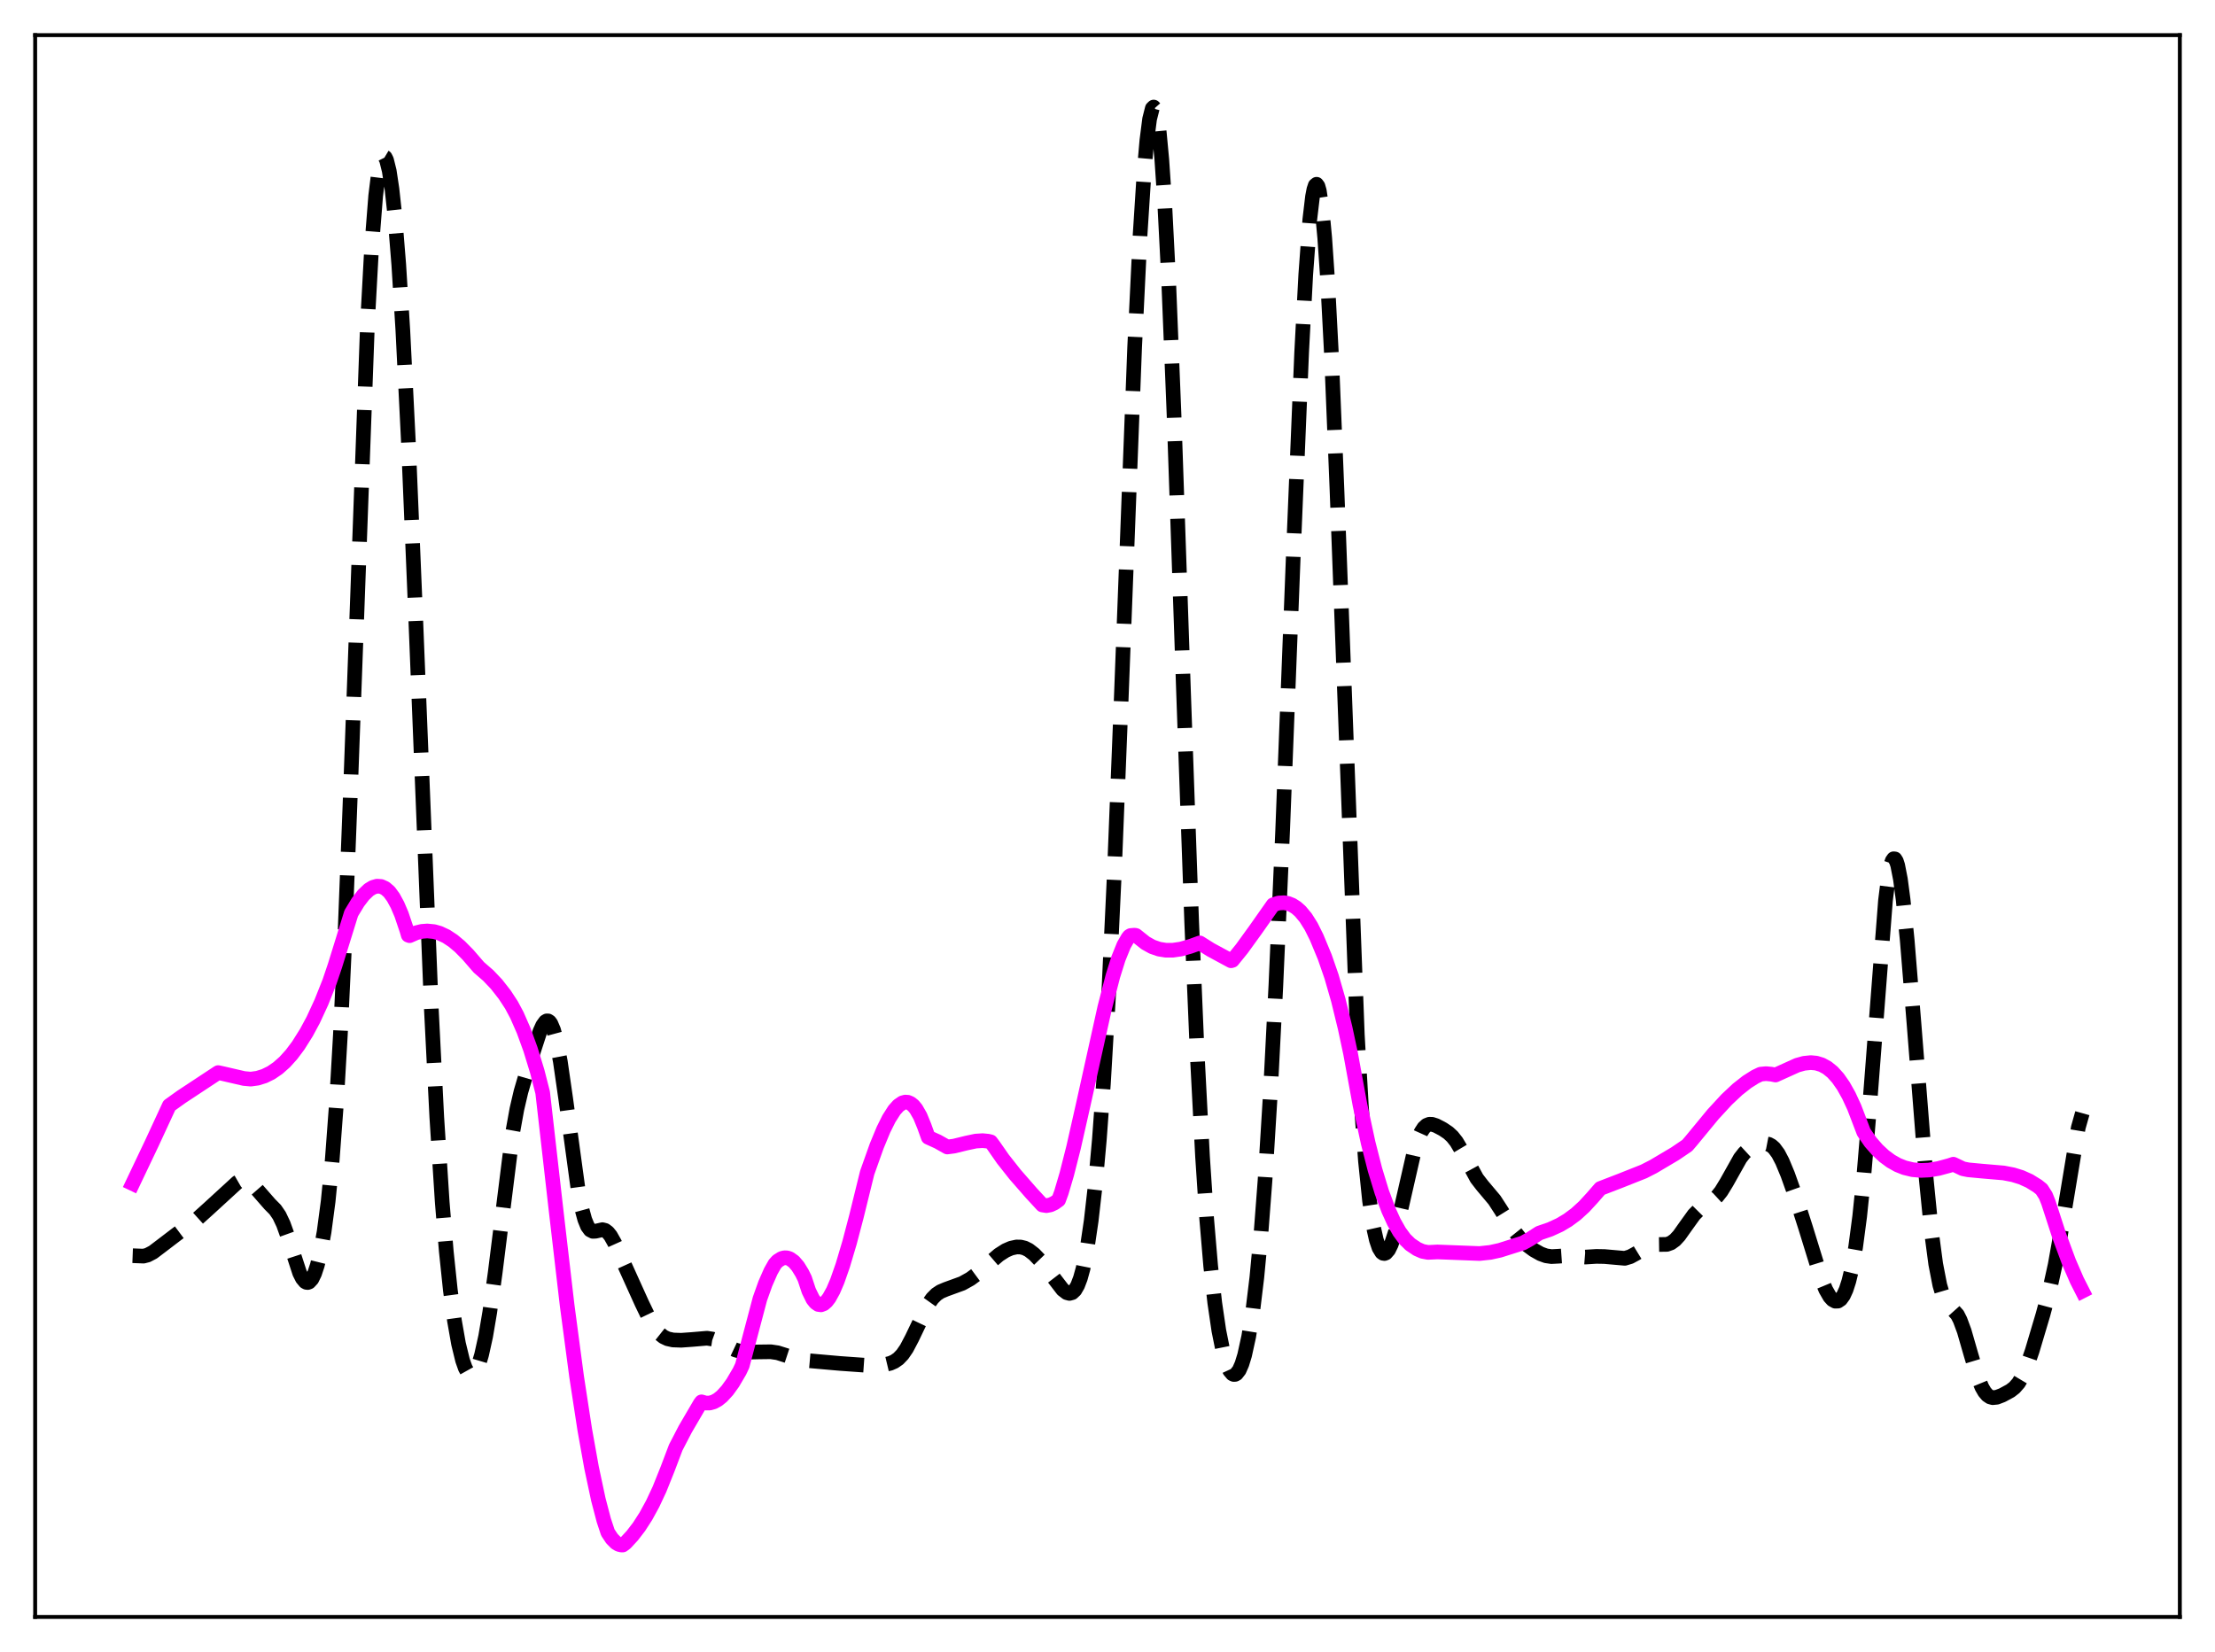 <?xml version="1.0" encoding="utf-8" standalone="no"?>
<!DOCTYPE svg PUBLIC "-//W3C//DTD SVG 1.1//EN"
  "http://www.w3.org/Graphics/SVG/1.1/DTD/svg11.dtd">
<svg xmlns:xlink="http://www.w3.org/1999/xlink" width="453.6pt" height="338.4pt" viewBox="0 0 453.6 338.4" xmlns="http://www.w3.org/2000/svg" version="1.1">
 <defs>
  <style type="text/css">*{stroke-linejoin: round; stroke-linecap: butt}</style>
 </defs>
 <g id="figure_1">
  <g id="patch_1">
   <path d="M 0 338.4 
L 453.6 338.4 
L 453.6 0 
L 0 0 
z
" style="fill: #ffffff"/>
  </g>
  <g id="axes_1">
   <g id="patch_2">
    <path d="M 7.2 331.2 
L 446.4 331.2 
L 446.4 7.2 
L 7.2 7.2 
z
" style="fill: #ffffff"/>
   </g>
   <g id="matplotlib.axis_1"/>
   <g id="matplotlib.axis_2"/>
   <g id="line2d_1">
    <path d="M 27.164 257.211 
L 29.388 257.296 
L 30.222 257.081 
L 31.334 256.497 
L 33.003 255.233 
L 36.061 252.899 
L 40.51 249.573 
L 42.734 247.564 
L 48.573 242.213 
L 49.407 241.732 
L 49.963 241.623 
L 50.519 241.721 
L 51.076 242.029 
L 51.91 242.827 
L 55.246 246.647 
L 56.358 247.768 
L 57.193 248.986 
L 58.027 250.745 
L 58.861 253.065 
L 61.363 260.745 
L 61.919 261.852 
L 62.475 262.521 
L 62.753 262.675 
L 63.031 262.701 
L 63.309 262.597 
L 63.866 261.993 
L 64.422 260.854 
L 64.978 259.171 
L 65.534 256.919 
L 66.368 252.351 
L 67.202 246.066 
L 68.036 237.593 
L 68.87 226.382 
L 69.705 211.95 
L 70.539 194.068 
L 71.651 165.312 
L 75.265 66.008 
L 76.1 50.717 
L 76.934 40.106 
L 77.49 35.576 
L 78.046 32.94 
L 78.324 32.286 
L 78.602 32.051 
L 78.88 32.218 
L 79.158 32.775 
L 79.714 35.013 
L 80.27 38.709 
L 80.826 43.834 
L 81.66 54.179 
L 82.495 67.633 
L 83.607 89.977 
L 84.997 123.299 
L 88.334 206.695 
L 89.446 228.79 
L 90.558 246.202 
L 91.392 256.316 
L 92.226 264.281 
L 93.06 270.485 
L 93.894 275.225 
L 94.729 278.652 
L 95.285 280.224 
L 95.841 281.219 
L 96.397 281.628 
L 96.675 281.612 
L 96.953 281.45 
L 97.509 280.694 
L 98.065 279.374 
L 98.621 277.508 
L 99.455 273.726 
L 100.289 268.819 
L 101.402 260.716 
L 105.016 231.801 
L 105.85 227.19 
L 106.685 223.61 
L 107.797 219.804 
L 110.577 211.266 
L 111.133 210.036 
L 111.689 209.273 
L 111.967 209.111 
L 112.245 209.114 
L 112.523 209.295 
L 112.802 209.662 
L 113.358 210.968 
L 113.914 213.033 
L 114.748 217.433 
L 115.86 225.131 
L 118.362 243.465 
L 119.197 247.771 
L 119.753 249.809 
L 120.309 251.174 
L 120.865 251.937 
L 121.421 252.222 
L 121.977 252.193 
L 123.367 251.876 
L 123.923 252.021 
L 124.479 252.437 
L 125.036 253.13 
L 125.87 254.607 
L 127.538 258.321 
L 131.431 266.93 
L 133.099 270.385 
L 134.211 272.189 
L 135.045 273.168 
L 135.879 273.829 
L 136.713 274.227 
L 137.826 274.473 
L 139.494 274.531 
L 141.718 274.373 
L 144.777 274.111 
L 145.889 274.282 
L 147.001 274.687 
L 148.947 275.737 
L 150.616 276.524 
L 151.728 276.829 
L 153.118 276.972 
L 155.342 276.918 
L 157.845 276.886 
L 159.235 277.091 
L 160.903 277.614 
L 163.406 278.437 
L 164.796 278.643 
L 172.025 279.279 
L 178.976 279.77 
L 180.923 279.582 
L 182.313 279.25 
L 183.147 278.884 
L 183.981 278.303 
L 184.815 277.429 
L 185.649 276.216 
L 186.762 274.103 
L 190.098 267.13 
L 190.932 265.96 
L 191.766 265.125 
L 192.6 264.567 
L 193.713 264.097 
L 197.049 262.883 
L 198.717 261.952 
L 200.386 260.721 
L 202.61 258.702 
L 204.556 257.035 
L 205.947 256.146 
L 207.059 255.664 
L 208.171 255.422 
L 209.005 255.433 
L 209.839 255.639 
L 210.673 256.055 
L 211.786 256.919 
L 212.898 258.074 
L 214.566 260.168 
L 217.625 264.148 
L 218.459 264.786 
L 219.015 264.934 
L 219.571 264.781 
L 220.127 264.259 
L 220.683 263.301 
L 221.239 261.847 
L 221.795 259.841 
L 222.629 255.692 
L 223.463 250.033 
L 224.298 242.684 
L 225.132 233.42 
L 225.966 221.97 
L 227.078 202.853 
L 228.19 179.11 
L 229.58 143.954 
L 232.361 71.069 
L 233.473 48.121 
L 234.307 35.107 
L 234.863 28.743 
L 235.419 24.394 
L 235.975 22.189 
L 236.254 21.927 
L 236.532 22.242 
L 236.81 23.143 
L 237.366 26.723 
L 237.922 32.67 
L 238.478 40.914 
L 239.312 57.224 
L 240.424 84.93 
L 242.371 141.757 
L 244.039 188.883 
L 245.151 215.505 
L 246.263 236.926 
L 247.097 249.489 
L 247.931 259.328 
L 248.766 266.868 
L 249.6 272.544 
L 250.434 276.701 
L 251.268 279.545 
L 251.824 280.752 
L 252.38 281.412 
L 252.658 281.537 
L 252.936 281.524 
L 253.214 281.374 
L 253.77 280.66 
L 254.326 279.396 
L 254.883 277.577 
L 255.717 273.766 
L 256.551 268.53 
L 257.385 261.642 
L 258.219 252.827 
L 259.053 241.862 
L 260.165 223.771 
L 261.278 201.922 
L 262.668 170.107 
L 264.892 112.694 
L 266.56 72.181 
L 267.395 56.311 
L 268.229 44.955 
L 268.785 40.256 
L 269.063 38.81 
L 269.341 37.972 
L 269.619 37.742 
L 269.897 38.114 
L 270.175 39.084 
L 270.731 42.779 
L 271.287 48.747 
L 271.843 56.89 
L 272.677 72.899 
L 273.79 100.236 
L 277.96 211.909 
L 278.794 226.629 
L 279.629 237.843 
L 280.463 245.963 
L 281.297 251.495 
L 281.853 253.974 
L 282.409 255.619 
L 282.965 256.523 
L 283.243 256.721 
L 283.521 256.762 
L 283.799 256.654 
L 284.355 256.02 
L 284.911 254.88 
L 285.746 252.358 
L 286.858 247.867 
L 289.638 235.686 
L 290.472 233.115 
L 291.028 231.875 
L 291.585 231.016 
L 292.141 230.506 
L 292.697 230.288 
L 293.253 230.291 
L 294.087 230.558 
L 295.477 231.29 
L 296.589 232.039 
L 297.423 232.812 
L 298.258 233.87 
L 299.37 235.745 
L 302.428 241.376 
L 303.54 242.816 
L 306.043 245.79 
L 307.433 247.935 
L 309.935 251.972 
L 311.326 253.712 
L 312.716 255.025 
L 314.106 256.045 
L 315.496 256.826 
L 316.609 257.231 
L 317.721 257.393 
L 319.111 257.32 
L 321.057 257.179 
L 322.726 257.33 
L 324.672 257.491 
L 326.896 257.353 
L 328.564 257.381 
L 332.735 257.748 
L 333.847 257.413 
L 334.96 256.811 
L 337.462 255.276 
L 338.296 255.011 
L 339.408 254.922 
L 341.355 254.891 
L 342.189 254.592 
L 343.023 253.99 
L 343.857 253.083 
L 345.247 251.123 
L 346.915 248.806 
L 348.028 247.679 
L 349.14 246.901 
L 350.808 245.841 
L 351.642 245.07 
L 352.476 244.02 
L 353.589 242.202 
L 356.369 237.244 
L 357.203 236.181 
L 358.037 235.411 
L 359.149 234.752 
L 360.262 234.368 
L 361.374 234.228 
L 362.208 234.388 
L 362.764 234.688 
L 363.32 235.179 
L 364.154 236.313 
L 364.988 237.906 
L 366.101 240.588 
L 367.769 245.269 
L 369.715 251.331 
L 373.052 262.145 
L 373.886 264.156 
L 374.72 265.606 
L 375.276 266.219 
L 375.832 266.528 
L 376.388 266.51 
L 376.944 266.136 
L 377.5 265.368 
L 378.057 264.154 
L 378.613 262.435 
L 379.169 260.142 
L 380.003 255.475 
L 380.837 249.149 
L 381.671 241.05 
L 382.783 227.677 
L 386.12 184.447 
L 386.676 180.007 
L 387.232 177.118 
L 387.51 176.299 
L 387.788 175.905 
L 388.066 175.937 
L 388.344 176.387 
L 388.622 177.243 
L 389.178 180.09 
L 389.734 184.285 
L 390.569 192.581 
L 391.959 209.684 
L 394.461 241.464 
L 395.573 252.638 
L 396.407 258.909 
L 397.242 263.223 
L 397.798 265.104 
L 398.354 266.344 
L 398.91 267.134 
L 400.856 269.309 
L 401.412 270.406 
L 402.246 272.661 
L 403.637 277.49 
L 405.027 282.108 
L 405.861 284.143 
L 406.417 285.105 
L 406.973 285.759 
L 407.529 286.137 
L 408.085 286.288 
L 408.92 286.206 
L 410.032 285.782 
L 411.7 284.878 
L 412.534 284.229 
L 413.368 283.275 
L 414.202 281.874 
L 415.037 279.965 
L 416.149 276.739 
L 418.373 269.268 
L 419.763 264.093 
L 420.875 259.033 
L 421.988 252.792 
L 425.602 230.974 
L 426.436 228.018 
L 426.436 228.018 
" clip-path="url(#p9af237f082)" style="fill: none; stroke-dasharray: 11.1,4.8; stroke-dashoffset: 0; stroke: #000000; stroke-width: 3"/>
   </g>
   <g id="line2d_2">
    <path d="M 27.164 242.437 
L 31.056 234.256 
L 34.671 226.446 
L 37.173 224.657 
L 44.68 219.704 
L 45.793 219.95 
L 49.963 220.913 
L 51.354 221.041 
L 52.744 220.847 
L 54.134 220.414 
L 55.524 219.731 
L 56.914 218.78 
L 58.305 217.545 
L 59.695 216.008 
L 61.085 214.151 
L 62.753 211.498 
L 64.144 208.915 
L 65.812 205.306 
L 67.48 201.114 
L 68.592 197.821 
L 71.929 187.071 
L 73.319 184.779 
L 74.431 183.326 
L 75.543 182.261 
L 76.378 181.753 
L 77.212 181.516 
L 78.046 181.576 
L 78.88 181.956 
L 79.714 182.68 
L 80.548 183.814 
L 81.382 185.348 
L 82.217 187.301 
L 83.329 190.6 
L 83.607 191.554 
L 83.885 191.657 
L 85.275 191.048 
L 86.387 190.778 
L 87.499 190.693 
L 88.89 190.828 
L 90.002 191.145 
L 91.392 191.795 
L 92.782 192.711 
L 94.172 193.878 
L 95.841 195.571 
L 97.509 197.505 
L 98.065 198.143 
L 100.011 199.838 
L 101.68 201.6 
L 103.348 203.728 
L 104.738 205.851 
L 105.85 207.933 
L 107.241 211.106 
L 108.631 214.92 
L 110.021 219.461 
L 111.133 223.803 
L 113.914 248.239 
L 116.138 267.342 
L 118.084 282.001 
L 119.753 292.865 
L 121.143 300.629 
L 122.533 307.151 
L 123.645 311.397 
L 124.479 313.91 
L 125.314 315.168 
L 126.148 316.014 
L 126.704 316.34 
L 127.26 316.473 
L 127.538 316.468 
L 128.094 316.051 
L 129.484 314.548 
L 130.874 312.736 
L 132.265 310.575 
L 133.655 308.029 
L 135.045 305.064 
L 136.713 300.901 
L 138.382 296.494 
L 140.328 292.741 
L 143.386 287.51 
L 143.665 287.145 
L 144.499 287.388 
L 145.333 287.39 
L 146.167 287.152 
L 147.001 286.692 
L 147.835 286.018 
L 148.947 284.806 
L 150.06 283.259 
L 151.45 280.895 
L 152.006 279.715 
L 155.62 266.044 
L 156.733 262.926 
L 157.845 260.396 
L 158.679 258.922 
L 159.235 258.305 
L 160.069 257.78 
L 160.625 257.633 
L 161.181 257.652 
L 161.737 257.836 
L 162.572 258.432 
L 163.406 259.408 
L 164.24 260.765 
L 164.796 261.893 
L 165.63 264.417 
L 166.464 266.119 
L 167.02 266.821 
L 167.576 267.199 
L 168.132 267.272 
L 168.689 267.059 
L 169.245 266.58 
L 169.801 265.854 
L 170.635 264.342 
L 171.469 262.389 
L 172.581 259.209 
L 173.971 254.535 
L 175.362 249.255 
L 177.586 240.221 
L 179.532 234.749 
L 180.923 231.386 
L 182.035 229.15 
L 183.147 227.406 
L 183.981 226.472 
L 184.815 225.899 
L 185.371 225.747 
L 185.927 225.783 
L 186.483 226.023 
L 187.04 226.476 
L 187.596 227.151 
L 188.43 228.609 
L 189.264 230.639 
L 190.098 232.963 
L 192.044 233.846 
L 193.991 234.942 
L 195.381 234.76 
L 197.883 234.146 
L 199.83 233.733 
L 201.22 233.645 
L 202.332 233.753 
L 202.888 233.887 
L 203.444 234.625 
L 205.391 237.421 
L 207.893 240.589 
L 211.229 244.409 
L 213.454 246.817 
L 214.288 246.954 
L 215.122 246.798 
L 215.956 246.403 
L 216.79 245.799 
L 217.346 244.281 
L 218.459 240.511 
L 219.849 235.035 
L 221.795 226.432 
L 226.244 206.346 
L 227.912 199.912 
L 229.024 196.365 
L 230.137 193.614 
L 230.971 192.159 
L 231.249 191.801 
L 231.527 191.628 
L 232.361 191.553 
L 232.639 191.614 
L 233.195 192.059 
L 234.585 193.163 
L 235.975 193.936 
L 237.366 194.416 
L 238.756 194.638 
L 240.146 194.641 
L 241.814 194.399 
L 243.761 193.85 
L 245.707 193.142 
L 247.931 194.542 
L 252.102 196.797 
L 252.38 196.717 
L 254.326 194.312 
L 257.107 190.467 
L 260.721 185.328 
L 261.834 184.972 
L 262.946 184.906 
L 263.78 185.056 
L 264.614 185.389 
L 265.448 185.918 
L 266.282 186.655 
L 267.395 187.992 
L 268.507 189.76 
L 269.619 191.995 
L 271.287 196.011 
L 272.677 200.023 
L 274.068 204.852 
L 275.458 210.544 
L 276.57 215.753 
L 278.516 226.391 
L 280.185 234.133 
L 281.575 239.58 
L 282.965 244.151 
L 284.355 247.892 
L 285.468 250.329 
L 286.58 252.292 
L 287.692 253.806 
L 288.804 254.894 
L 290.194 255.831 
L 291.306 256.32 
L 292.419 256.531 
L 293.531 256.482 
L 294.365 256.439 
L 302.984 256.766 
L 305.209 256.53 
L 307.155 256.1 
L 311.882 254.604 
L 313.272 253.828 
L 315.218 252.576 
L 317.443 251.811 
L 319.389 250.917 
L 321.057 249.928 
L 322.726 248.692 
L 324.394 247.171 
L 326.062 245.359 
L 327.73 243.439 
L 331.901 241.83 
L 336.628 239.954 
L 338.574 238.959 
L 343.023 236.32 
L 345.525 234.623 
L 346.359 233.65 
L 350.808 228.253 
L 353.589 225.237 
L 355.813 223.148 
L 357.759 221.616 
L 359.428 220.561 
L 360.54 220.028 
L 361.652 219.919 
L 362.764 220.028 
L 363.598 220.197 
L 368.047 218.187 
L 369.437 217.801 
L 370.827 217.658 
L 371.94 217.764 
L 373.052 218.102 
L 374.164 218.705 
L 375.276 219.605 
L 376.388 220.839 
L 377.5 222.432 
L 378.613 224.416 
L 379.725 226.82 
L 381.115 230.456 
L 381.671 231.913 
L 383.061 233.936 
L 384.452 235.526 
L 385.842 236.821 
L 387.232 237.846 
L 388.622 238.628 
L 390.012 239.187 
L 391.681 239.591 
L 393.349 239.74 
L 395.017 239.666 
L 396.964 239.347 
L 399.188 238.744 
L 400.022 238.469 
L 401.968 239.398 
L 403.081 239.62 
L 405.861 239.881 
L 410.31 240.261 
L 412.256 240.637 
L 413.924 241.154 
L 415.593 241.904 
L 417.261 242.937 
L 418.095 243.609 
L 418.929 244.912 
L 419.485 246.307 
L 421.71 253.156 
L 423.656 258.419 
L 425.324 262.275 
L 426.436 264.46 
L 426.436 264.46 
" clip-path="url(#p9af237f082)" style="fill: none; stroke: #ff00ff; stroke-width: 3; stroke-linecap: square"/>
   </g>
   <g id="patch_3">
    <path d="M 7.2 331.2 
L 7.2 7.2 
" style="fill: none; stroke: #000000; stroke-width: 0.8; stroke-linejoin: miter; stroke-linecap: square"/>
   </g>
   <g id="patch_4">
    <path d="M 446.4 331.2 
L 446.4 7.2 
" style="fill: none; stroke: #000000; stroke-width: 0.8; stroke-linejoin: miter; stroke-linecap: square"/>
   </g>
   <g id="patch_5">
    <path d="M 7.2 331.2 
L 446.4 331.2 
" style="fill: none; stroke: #000000; stroke-width: 0.8; stroke-linejoin: miter; stroke-linecap: square"/>
   </g>
   <g id="patch_6">
    <path d="M 7.2 7.2 
L 446.4 7.2 
" style="fill: none; stroke: #000000; stroke-width: 0.8; stroke-linejoin: miter; stroke-linecap: square"/>
   </g>
  </g>
 </g>
 <defs>
  <clipPath id="p9af237f082">
   <rect x="7.2" y="7.2" width="439.2" height="324"/>
  </clipPath>
 </defs>
</svg>

